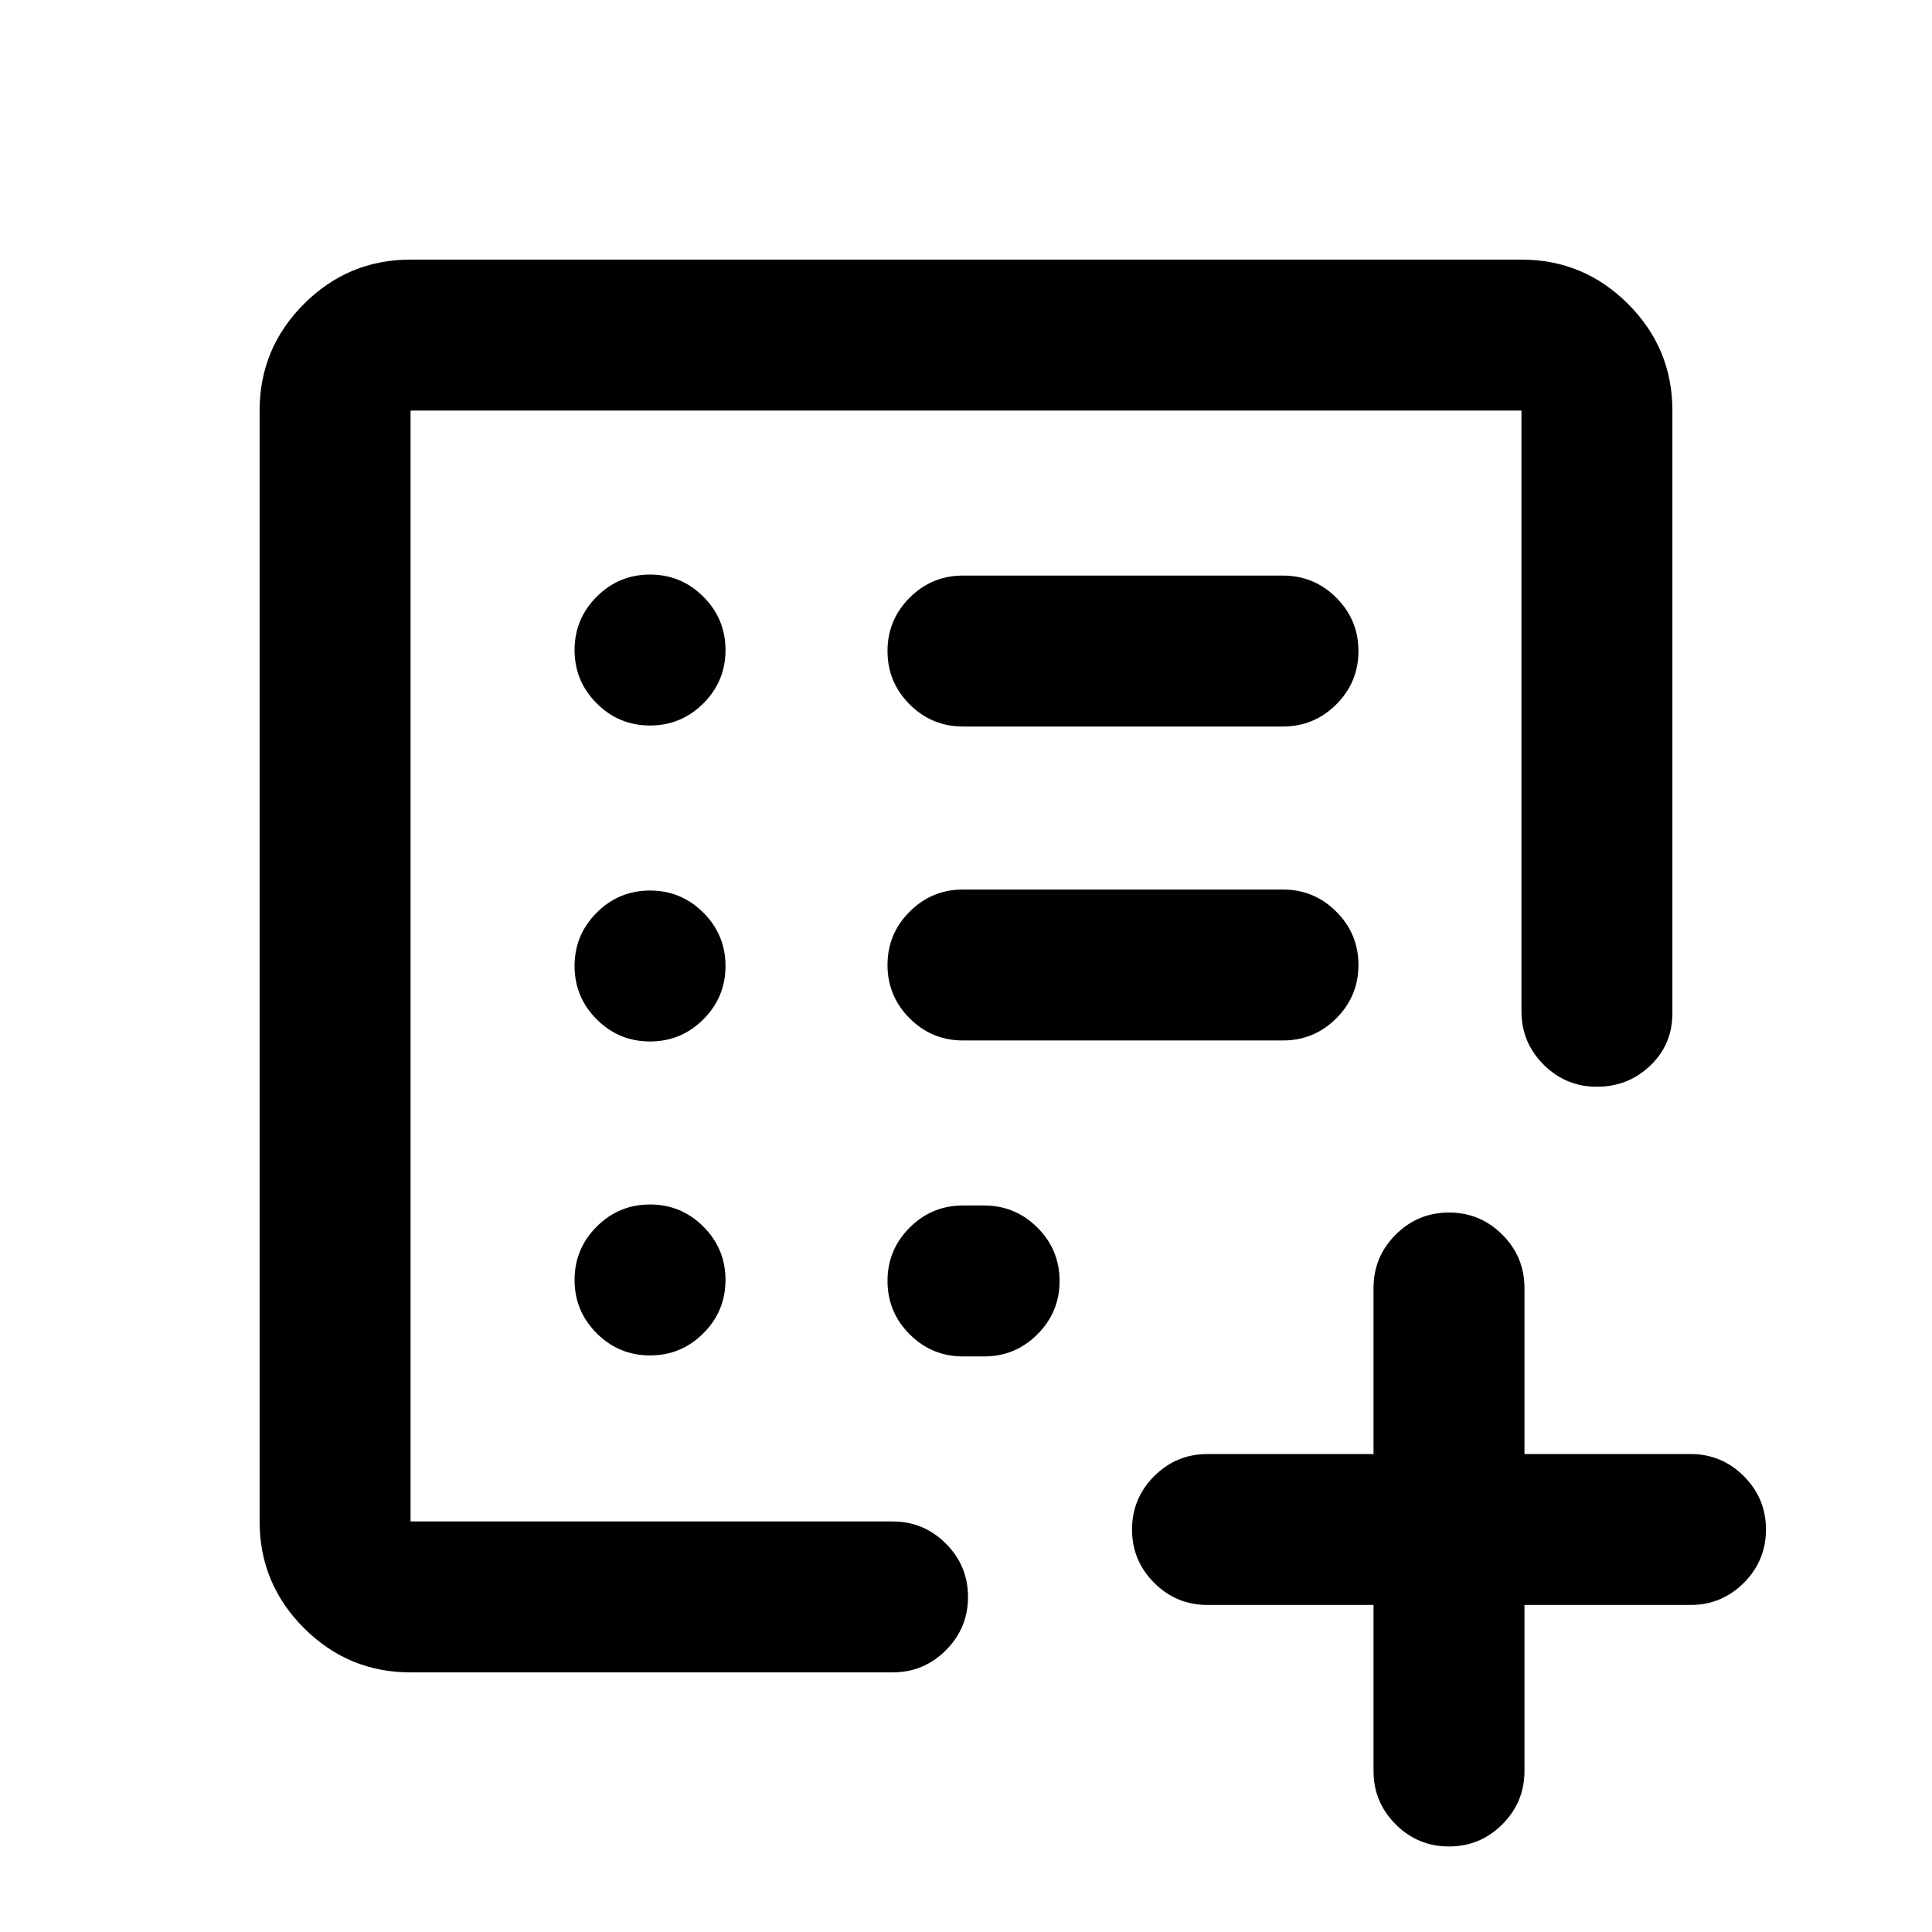 <svg xmlns="http://www.w3.org/2000/svg" height="24" viewBox="0 -960 960 960" width="24"><path d="M204-204v-552 552Zm0 75q-30.94 0-52.97-22.03Q129-173.06 129-204v-552q0-30.94 22.03-52.97Q173.06-831 204-831h552q30.94 0 52.97 22.03Q831-786.94 831-756v299.5q0 15.5-11 26T793.5-420q-15.5 0-26.5-11t-11-26.5V-756H204v552h239.5q15.5 0 26.5 11t11 26.5q0 15.5-11 26.5t-26.5 11H204Zm119-157.5q15.5 0 26.5-11t11-26.5q0-15.5-11-26.5t-26.5-11q-15.5 0-26.5 11t-11 26.5q0 15.5 11 26.5t26.5 11Zm0-156q15.5 0 26.5-11t11-26.5q0-15.5-11-26.5t-26.5-11q-15.5 0-26.5 11t-11 26.5q0 15.5 11 26.5t26.5 11Zm0-157q15.5 0 26.5-11t11-26.5q0-15.5-11-26.5t-26.5-11q-15.5 0-26.5 11t-11 26.5q0 15.5 11 26.5t26.5 11ZM637.5-443q15.5 0 26.5-11t11-26.5q0-15.5-11-26.5t-26.5-11h-159q-15.5 0-26.5 11t-11 26.5q0 15.5 11 26.5t26.5 11h159Zm0-156q15.5 0 26.5-11t11-26.5q0-15.5-11-26.5t-26.5-11h-159q-15.5 0-26.5 11t-11 26.5q0 15.5 11 26.5t26.5 11h159ZM441-323.5q0 15.5 11 26.5t26.5 11H489q15.5 0 26.5-11t11-26.5q0-15.5-11-26.5T489-361h-10.5q-15.5 0-26.5 11t-11 26.5Zm241.5 161H600q-15.5 0-26.5-11t-11-26.5q0-15.5 11-26.5t26.5-11h82.5V-320q0-15.5 11-26.5t26.5-11q15.5 0 26.5 11t11 26.5v82.5H840q15.5 0 26.5 11t11 26.5q0 15.5-11 26.5t-26.5 11h-82.5V-80q0 15.5-11 26.5t-26.5 11q-15.5 0-26.5-11t-11-26.5v-82.5Z"/></svg>